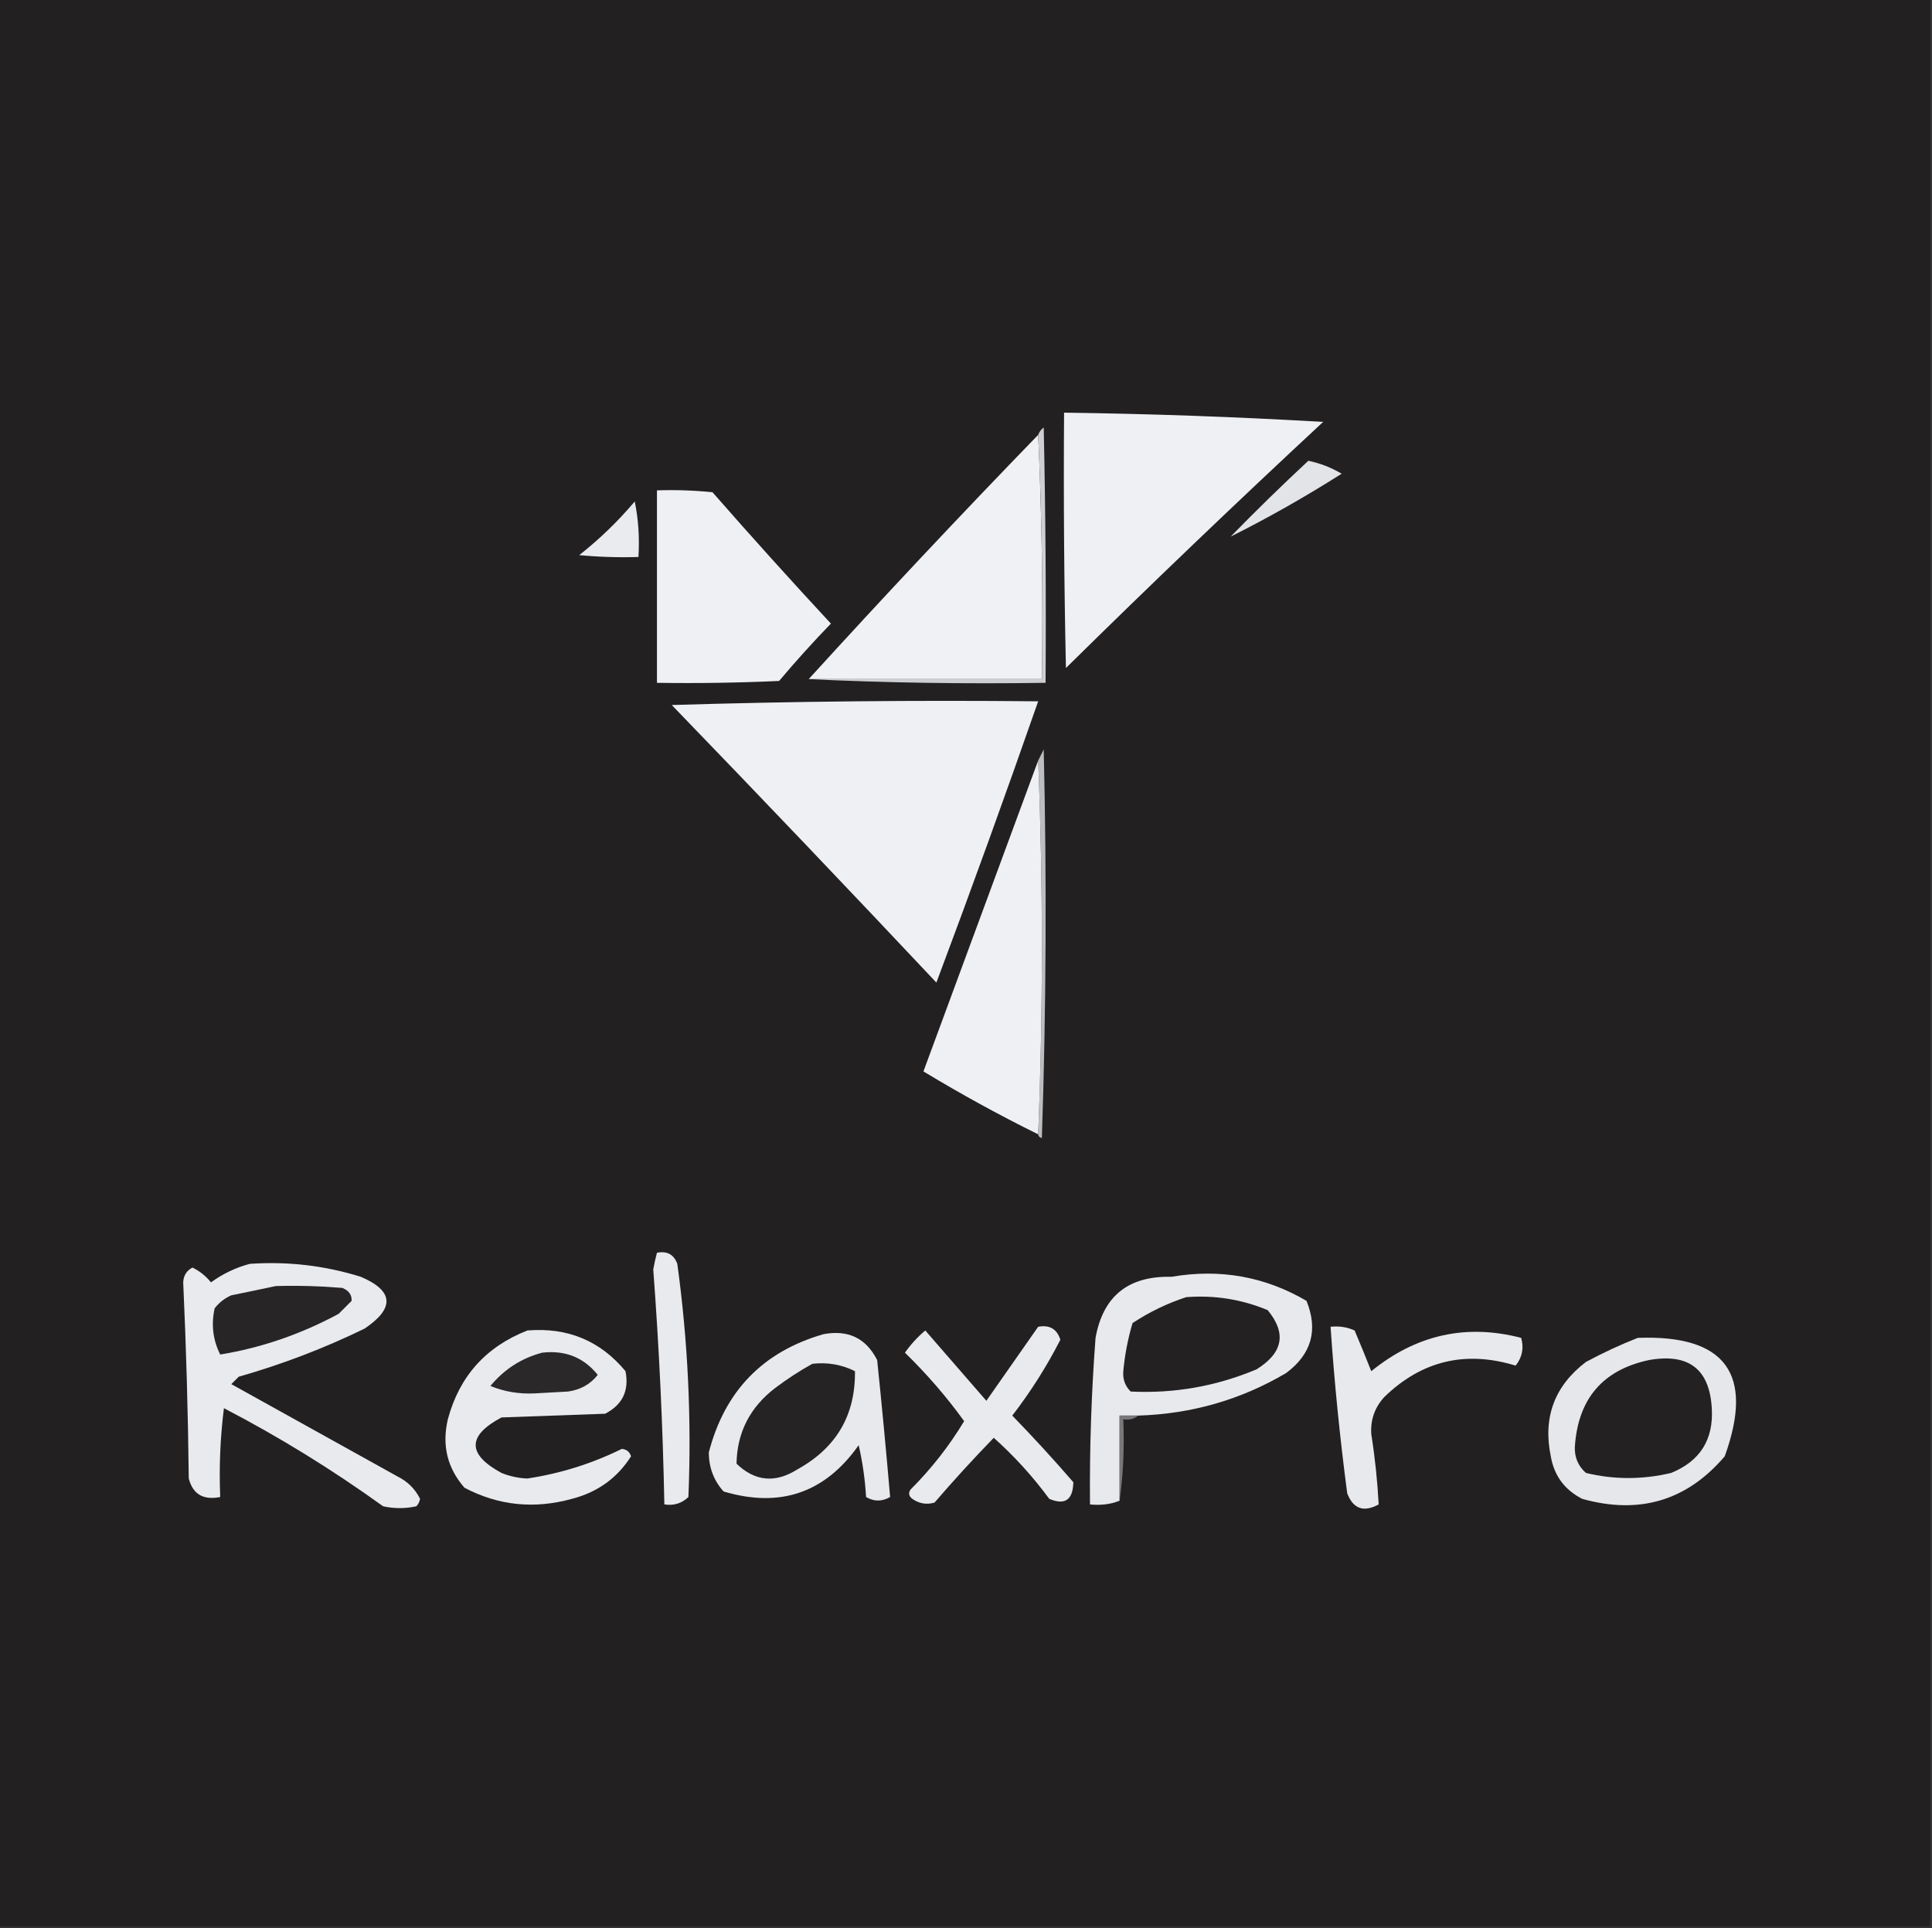 <?xml version="1.0" encoding="UTF-8"?>
<!DOCTYPE svg PUBLIC "-//W3C//DTD SVG 1.1//EN" "http://www.w3.org/Graphics/SVG/1.1/DTD/svg11.dtd">
<svg xmlns="http://www.w3.org/2000/svg" version="1.1" width="522px" height="521px" style="shape-rendering:geometricPrecision; text-rendering:geometricPrecision; image-rendering:optimizeQuality; fill-rule:evenodd; clip-rule:evenodd" xmlns:xlink="http://www.w3.org/1999/xlink">
<rect width="100%" height="100%" fill="#333333" stroke="none"/>
<g><path style="opacity:1" fill="#222020" d="M -0.5,-0.5 C 173.5,-0.5 347.5,-0.5 521.5,-0.5C 521.5,173.167 521.5,346.833 521.5,520.5C 347.5,520.5 173.5,520.5 -0.5,520.5C -0.5,346.833 -0.5,173.167 -0.5,-0.5 Z"/></g>
<g><path style="opacity:1" fill="#eff0f4" d="M 287.5,111.5 C 310.851,111.81 334.184,112.643 357.5,114C 334.03,135.802 310.864,157.969 288,180.5C 287.5,157.502 287.333,134.502 287.5,111.5 Z"/></g>
<g><path style="opacity:1" fill="#f0f1f5" d="M 280.5,117.5 C 281.497,139.327 281.831,161.327 281.5,183.5C 260.5,183.5 239.5,183.5 218.5,183.5C 238.828,161.172 259.495,139.172 280.5,117.5 Z"/></g>
<g><path style="opacity:1" fill="#e2e4e8" d="M 353.5,124.5 C 356.707,125.179 359.707,126.346 362.5,128C 352.643,134.252 342.643,139.919 332.5,145C 339.395,137.937 346.395,131.103 353.5,124.5 Z"/></g>
<g><path style="opacity:1" fill="#eef0f4" d="M 177.5,132.5 C 182.511,132.334 187.511,132.501 192.5,133C 203.039,145.034 213.705,156.867 224.5,168.5C 219.648,173.517 214.982,178.684 210.5,184C 199.505,184.5 188.505,184.667 177.5,184.5C 177.5,167.167 177.5,149.833 177.5,132.5 Z"/></g>
<g><path style="opacity:1" fill="#e9ebef" d="M 171.5,135.5 C 172.487,140.305 172.821,145.305 172.5,150.5C 167.156,150.666 161.823,150.499 156.5,150C 162.003,145.663 167.003,140.83 171.5,135.5 Z"/></g>
<g><path style="opacity:1" fill="#cecfd2" d="M 218.5,183.5 C 239.5,183.5 260.5,183.5 281.5,183.5C 281.831,161.327 281.497,139.327 280.5,117.5C 280.783,116.711 281.283,116.044 282,115.5C 282.5,138.498 282.667,161.498 282.5,184.5C 260.424,184.833 239.091,184.499 218.5,183.5 Z"/></g>
<g><path style="opacity:1" fill="#eef0f4" d="M 181.5,190.5 C 214.329,189.502 247.329,189.168 280.5,189.5C 271.644,214.907 262.478,240.241 253,265.5C 229.3,240.302 205.467,215.302 181.5,190.5 Z"/></g>
<g><path style="opacity:1" fill="#bcbdc0" d="M 280.5,306.5 C 281.833,272.833 281.833,239.167 280.5,205.5C 280.987,204.527 281.487,203.527 282,202.5C 282.833,237.505 282.667,272.505 281.5,307.5C 280.893,307.376 280.56,307.043 280.5,306.5 Z"/></g>
<g><path style="opacity:1" fill="#eef0f4" d="M 280.5,205.5 C 281.833,239.167 281.833,272.833 280.5,306.5C 269.947,301.291 259.614,295.625 249.5,289.5C 259.847,261.479 270.18,233.479 280.5,205.5 Z"/></g>
<g><path style="opacity:1" fill="#e8eaee" d="M 177.5,338.5 C 180.238,337.965 182.072,338.965 183,341.5C 185.87,362.412 186.87,383.412 186,404.5C 184.211,406.229 182.044,406.896 179.5,406.5C 179.088,385.299 178.088,364.132 176.5,343C 176.773,341.467 177.106,339.967 177.5,338.5 Z"/></g>
<g><path style="opacity:1" fill="#e8eaee" d="M 67.5,341.5 C 77.731,340.79 87.731,341.957 97.5,345C 106.383,348.802 106.716,353.469 98.5,359C 87.625,364.296 76.291,368.629 64.5,372C 63.833,372.667 63.167,373.333 62.5,374C 77.48,382.3 92.48,390.634 107.5,399C 110.179,400.346 112.179,402.346 113.5,405C 113.355,405.772 113.022,406.439 112.5,407C 109.5,407.667 106.5,407.667 103.5,407C 89.787,397.113 75.454,388.279 60.5,380.5C 59.502,388.472 59.169,396.472 59.5,404.5C 54.938,405.42 52.105,403.754 51,399.5C 50.807,381.809 50.307,364.142 49.5,346.5C 49.58,344.67 50.413,343.337 52,342.5C 53.944,343.439 55.611,344.773 57,346.5C 60.262,344.145 63.762,342.478 67.5,341.5 Z"/></g>
<g><path style="opacity:1" fill="#e8e9ed" d="M 307.5,382.5 C 305.833,382.5 304.167,382.5 302.5,382.5C 302.5,390.167 302.5,397.833 302.5,405.5C 300.052,406.473 297.385,406.806 294.5,406.5C 294.369,391.479 294.869,376.479 296,361.5C 298.025,350.217 304.858,344.717 316.5,345C 329.595,342.747 341.761,344.913 353,351.5C 356.194,359.387 354.361,365.887 347.5,371C 335.258,378.231 321.925,382.064 307.5,382.5 Z"/></g>
<g><path style="opacity:1" fill="#272526" d="M 74.5,347.5 C 80.509,347.334 86.509,347.501 92.5,348C 94.255,348.72 95.088,349.887 95,351.5C 93.833,352.667 92.667,353.833 91.5,355C 81.317,360.504 70.651,364.171 59.5,366C 57.522,362.067 57.022,357.9 58,353.5C 59.214,351.951 60.714,350.785 62.5,350C 66.637,349.161 70.637,348.327 74.5,347.5 Z"/></g>
<g><path style="opacity:1" fill="#232122" d="M 320.5,350.5 C 328.134,349.912 335.467,351.079 342.5,354C 347.668,360.232 346.668,365.565 339.5,370C 328.61,374.578 317.277,376.578 305.5,376C 303.993,374.527 303.326,372.693 303.5,370.5C 303.904,366.078 304.737,361.744 306,357.5C 310.594,354.48 315.427,352.146 320.5,350.5 Z"/></g>
<g><path style="opacity:1" fill="#e8eaee" d="M 280.5,358.5 C 283.571,357.925 285.571,359.091 286.5,362C 282.798,369.239 278.464,376.073 273.5,382.5C 279.184,388.35 284.684,394.35 290,400.5C 289.901,405.287 287.735,406.787 283.5,405C 279.074,398.986 274.074,393.486 268.5,388.5C 263.011,394.158 257.677,399.991 252.5,406C 250.365,406.635 248.365,406.301 246.5,405C 245.549,404.282 245.383,403.449 246,402.5C 251.61,396.896 256.444,390.729 260.5,384C 255.782,377.466 250.449,371.299 244.5,365.5C 246.123,363.209 247.957,361.209 250,359.5C 255.492,365.801 260.992,372.134 266.5,378.5C 271.176,371.804 275.843,365.138 280.5,358.5 Z"/></g>
<g><path style="opacity:1" fill="#e7e9ec" d="M 359.5,358.5 C 361.792,358.244 363.959,358.577 366,359.5C 367.563,363.19 369.063,366.857 370.5,370.5C 382.654,360.63 396.154,357.63 411,361.5C 411.782,364.257 411.282,366.757 409.5,369C 395.942,364.843 384.109,367.677 374,377.5C 371.42,380.328 370.254,383.662 370.5,387.5C 371.496,393.804 372.162,400.138 372.5,406.5C 368.446,408.716 365.612,407.716 364,403.5C 362.023,388.542 360.523,373.542 359.5,358.5 Z"/></g>
<g><path style="opacity:1" fill="#e8eaed" d="M 142.5,359.5 C 153.352,358.609 162.185,362.276 169,370.5C 170.035,375.738 168.202,379.571 163.5,382C 154.167,382.333 144.833,382.667 135.5,383C 126.201,387.95 126.201,392.95 135.5,398C 137.744,398.906 140.077,399.406 142.5,399.5C 151.451,398.14 159.951,395.473 168,391.5C 169.28,391.613 170.113,392.28 170.5,393.5C 166.753,399.396 161.419,403.23 154.5,405C 144.326,407.818 134.659,406.818 125.5,402C 120.854,396.689 119.354,390.523 121,383.5C 124.114,371.885 131.281,363.885 142.5,359.5 Z"/></g>
<g><path style="opacity:1" fill="#e7e9ed" d="M 222.5,360.5 C 229.166,359.251 233.999,361.584 237,367.5C 238.278,379.844 239.445,392.177 240.5,404.5C 238.305,405.769 236.139,405.769 234,404.5C 233.727,399.771 233.061,395.104 232,390.5C 222.921,403.393 210.754,407.559 195.5,403C 192.87,400.083 191.537,396.583 191.5,392.5C 195.79,375.878 206.123,365.212 222.5,360.5 Z"/></g>
<g><path style="opacity:1" fill="#e5e7eb" d="M 442.5,361.5 C 466.211,360.603 474.044,371.269 466,393.5C 455.781,405.491 442.948,409.324 427.5,405C 422.744,402.578 419.91,398.745 419,393.5C 416.836,382.991 420.002,374.491 428.5,368C 433.137,365.511 437.804,363.344 442.5,361.5 Z"/></g>
<g><path style="opacity:1" fill="#2a2828" d="M 146.5,365.5 C 152.716,364.787 157.716,366.787 161.5,371.5C 159.531,374.011 156.864,375.511 153.5,376C 150.5,376.167 147.5,376.333 144.5,376.5C 140.299,376.717 136.299,376.05 132.5,374.5C 136.254,369.963 140.921,366.963 146.5,365.5 Z"/></g>
<g><path style="opacity:1" fill="#232121" d="M 445.5,367.5 C 456.226,365.583 461.892,369.917 462.5,380.5C 463.013,388.977 459.346,394.81 451.5,398C 443.779,399.829 436.112,399.829 428.5,398C 426.408,396.147 425.408,393.814 425.5,391C 426.331,378.015 432.998,370.181 445.5,367.5 Z"/></g>
<g><path style="opacity:1" fill="#252323" d="M 219.5,368.5 C 223.584,368.043 227.417,368.71 231,370.5C 231.147,382.365 225.98,391.198 215.5,397C 209.501,400.813 204.001,400.313 199,395.5C 199.137,387.062 202.637,380.229 209.5,375C 212.761,372.548 216.094,370.381 219.5,368.5 Z"/></g>
<g><path style="opacity:1" fill="#787779" d="M 307.5,382.5 C 306.432,383.434 305.099,383.768 303.5,383.5C 303.825,391.019 303.492,398.352 302.5,405.5C 302.5,397.833 302.5,390.167 302.5,382.5C 304.167,382.5 305.833,382.5 307.5,382.5 Z"/></g>
</svg>
